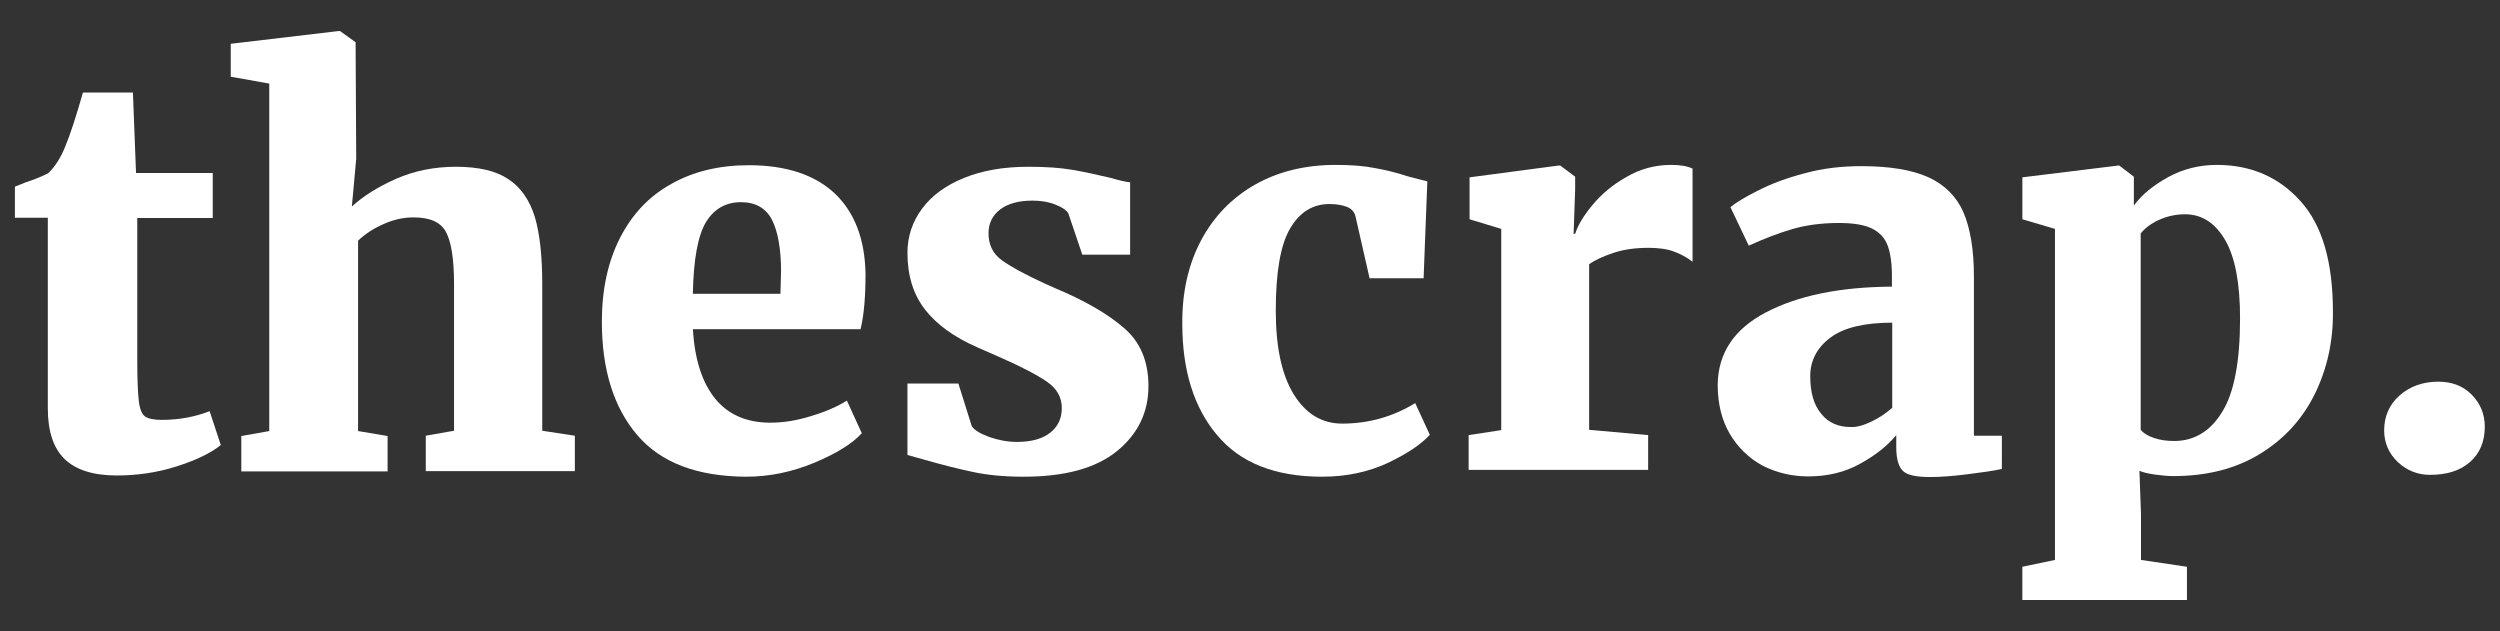 <?xml version="1.0" encoding="utf-8"?>
<!-- Generator: Adobe Illustrator 24.1.0, SVG Export Plug-In . SVG Version: 6.00 Build 0)  -->
<svg version="1.1" id="Layer_1" xmlns="http://www.w3.org/2000/svg" xmlns:xlink="http://www.w3.org/1999/xlink" x="0px" y="0px"
	 viewBox="0 0 805 203.3" style="enable-background:new 0 0 805 203.3;" xml:space="preserve">
<rect x="0" y="0" width="805" height="203.3" fill="#333333" stroke="none"/>
<style type="text/css">
	.st0{fill:#FFFFFF;}
</style>
<g>
	<path class="st0" d="M20.8,147.8c-3.6-3.5-5.4-8.9-5.4-16.3V70.1H4.8v-10l3.5-1.4c2.8-0.9,5.2-1.9,7.2-2.9c2.3-2.2,4.1-5.1,5.5-8.6
		c1.7-4.1,3.6-10,5.7-17.4h16.1l1,25.9h24.7v14.5H44.2v45.7c0,6.3,0.2,10.8,0.5,13.3c0.3,2.5,1,4.2,2,4.9c1,0.7,2.8,1.1,5.4,1.1
		c5.4,0,10.5-0.9,15.4-2.8l3.6,10.9c-3.2,2.6-8,4.9-14.3,6.9c-6.3,2-12.7,2.9-19.2,2.9C30,153.1,24.4,151.3,20.8,147.8z"/>
	<path class="st0" d="M86.6,26.9l-12.3-2.2V14.1l34.7-4.1h0.5l5,3.6l0.2,37.5l-1.4,15.4c3.6-3.3,8.3-6.3,14.2-8.9
		c5.9-2.6,12.3-3.9,19.3-3.9c7.3,0,12.9,1.3,16.9,4c4,2.6,6.8,6.7,8.5,12.1c1.6,5.4,2.4,12.6,2.4,21.6v47.3l10.5,1.6v11.4h-48v-11.4
		l9.1-1.6V91.5c0-8.1-0.9-13.7-2.6-16.8c-1.7-3.2-5.2-4.7-10.5-4.7c-3.2,0-6.4,0.7-9.7,2.2c-3.2,1.4-5.9,3.2-8.1,5.3v61.3l9.5,1.6
		v11.4H77.7v-11.4l9-1.6V26.9z"/>
	<path class="st0" d="M205.2,140.1c-7.6-8.9-11.4-21.1-11.4-36.5c0-10.5,2-19.5,5.9-27.1c3.9-7.6,9.4-13.4,16.5-17.3
		c7.1-4,15.4-6,24.9-6c12.1,0,21.3,3.1,27.7,9.1c6.4,6.1,9.7,14.7,9.9,25.9c0,7.4-0.5,13.3-1.6,17.8h-54c0.6,9.8,3,17.2,7.2,22.4
		c4.2,5.1,10.1,7.7,17.7,7.7c4.3,0,8.7-0.7,13.4-2.2c4.7-1.4,8.4-3.1,11.3-4.9l4.8,10.5c-3,3.3-8.1,6.5-15.3,9.5
		c-7.2,3-14.5,4.5-22,4.5C224.5,153.4,212.8,149,205.2,140.1z M251.3,94.6l0.2-7.2c0-7.2-1-12.8-2.9-16.6c-2-3.8-5.3-5.7-10-5.7
		c-4.8,0-8.6,2.1-11.2,6.3c-2.6,4.2-4.1,11.9-4.3,23.2H251.3z"/>
	<path class="st0" d="M312.9,137.2c0.8,1.3,2.7,2.4,5.6,3.5c2.9,1,5.9,1.6,8.9,1.6c4.7,0,8.3-1,10.8-3c2.5-2,3.7-4.6,3.7-7.9
		c0-3.5-1.6-6.3-4.8-8.5c-3.2-2.2-8.5-5-15.9-8.2l-6.6-2.9c-7.5-3.3-13.1-7.4-16.8-12.2c-3.7-4.8-5.6-10.8-5.6-18.2
		c0-5.3,1.6-10,4.7-14.2c3.1-4.2,7.6-7.5,13.5-9.9c5.9-2.4,12.8-3.6,20.7-3.6c5.5,0,10.3,0.3,14.3,1c4,0.7,8.1,1.6,12.3,2.6
		c2.8,0.8,4.8,1.3,6.2,1.4V82h-15.4L344,68.7c-0.6-1-2-2-4.1-2.8c-2.2-0.9-4.7-1.3-7.4-1.3c-4.4,0-7.8,0.9-10.4,2.8
		c-2.5,1.9-3.8,4.5-3.8,7.7c0,3.7,1.4,6.6,4.3,8.7c2.9,2.1,7.5,4.6,13.8,7.5l3.6,1.6c9.3,3.9,16.6,8.1,21.9,12.7
		c5.3,4.5,7.9,10.8,7.9,18.7c0,8.5-3.4,15.5-10.2,21c-6.8,5.5-16.8,8.2-30,8.2c-6.1,0-11.5-0.5-16.2-1.5c-4.7-1-9.9-2.3-15.5-3.9
		l-5.7-1.6v-23h16.4L312.9,137.2z"/>
	<path class="st0" d="M386.8,77.3c4.1-7.7,10-13.7,17.4-17.9c7.5-4.2,16.1-6.3,25.9-6.3c4.8,0,9,0.3,12.5,1
		c3.5,0.6,7.1,1.5,10.8,2.7c3.3,0.9,5.4,1.4,6.2,1.6l-1.2,31.2H441l-4.5-19.8c-0.3-1.5-1.3-2.6-2.8-3.2c-1.6-0.6-3.4-0.9-5.6-0.9
		c-5.4,0-9.6,2.6-12.7,7.9c-3.1,5.3-4.6,14.1-4.6,26.4c0,11.7,1.9,20.7,5.8,27c3.9,6.3,9.1,9.4,15.6,9.4c8.5,0,16.3-2.2,23.5-6.6
		l4.7,10.2c-2.8,3.1-7.3,6.1-13.6,9.1c-6.3,2.9-13.3,4.4-21.1,4.4c-15.1,0-26.4-4.5-33.8-13.4c-7.5-8.9-11.2-20.9-11.2-35.8
		C380.6,94,382.7,85,386.8,77.3z"/>
	<path class="st0" d="M472.9,140.1l10.5-1.6V73.7l-10.2-3.1V57.1l28.7-3.8h0.5l4.8,3.6v4.1l-0.5,14.3h0.5c0.8-2.6,2.6-5.7,5.5-9.2
		c2.9-3.5,6.5-6.6,11-9.1c4.4-2.6,9.2-3.9,14.4-3.9c3,0,5.3,0.4,6.9,1.2v30c-1.8-1.4-3.8-2.5-6-3.3c-2.1-0.8-4.9-1.2-8.2-1.2
		c-4.1,0-7.9,0.5-11.2,1.6c-3.3,1.1-6,2.3-7.9,3.7v53.3l19,1.7v11.2h-57.8V140.1z"/>
	<path class="st0" d="M568.6,100.6c10.3-5.4,23.8-8.2,40.6-8.3v-3.5c0-4.1-0.5-7.4-1.4-9.8c-0.9-2.4-2.6-4.2-5-5.4
		c-2.4-1.2-6-1.8-10.7-1.8c-5.6,0-10.7,0.7-15.1,2c-4.4,1.3-9.1,3.1-13.9,5.3l-5.9-12.4c1.8-1.5,4.8-3.3,9-5.4
		c4.1-2.1,9.1-4,14.9-5.5c5.8-1.6,11.9-2.3,18.2-2.3c9.2,0,16.4,1.2,21.7,3.6c5.2,2.4,9,6.2,11.2,11.2c2.2,5.1,3.4,12,3.4,20.7v51.3
		h9V151c-2.6,0.6-6.3,1.1-11,1.7c-4.7,0.6-8.7,0.9-12.1,0.9c-4.4,0-7.3-0.6-8.7-1.9c-1.4-1.3-2.2-3.8-2.2-7.6v-4
		c-2.9,3.5-6.7,6.5-11.6,9.2c-4.8,2.7-10.4,4.1-16.7,4.1c-5.4,0-10.3-1.2-14.8-3.5c-4.4-2.4-7.9-5.8-10.5-10.2
		c-2.6-4.4-3.9-9.7-3.9-15.8C553.2,113.8,558.3,106,568.6,100.6z M602.7,135.7c2.5-1.2,4.7-2.7,6.6-4.4v-27.4
		c-9,0-15.6,1.6-19.9,4.8c-4.3,3.2-6.5,7.4-6.5,12.4c0,5.2,1.1,9.2,3.5,12.1c2.3,2.9,5.5,4.3,9.5,4.3
		C597.9,137.6,600.2,136.9,602.7,135.7z"/>
	<path class="st0" d="M745.4,126.8c-4,8.1-9.8,14.5-17.6,19.3s-17.1,7.2-28,7.2c-1.8,0-3.8-0.2-6-0.5c-2.1-0.3-3.8-0.7-4.9-1.2
		l0.5,14v14.7l14.8,2.2v10.7h-53v-10.7l10.5-2.2V73.7l-10.5-3.1V57.1l30.9-3.8h0.3l4.7,3.6v9.3c2.6-3.6,6.4-6.6,11.1-9.2
		c4.8-2.6,10-3.9,15.6-3.9c11,0,20,3.9,27,11.7c7,7.8,10.4,19.6,10.4,35.6C751.3,110,749.3,118.8,745.4,126.8z M695.2,70.8
		c-2.6,1.2-4.6,2.7-5.9,4.4v63.2c0.8,1,2.2,1.9,4.2,2.6c2,0.7,4.2,1,6.6,1c6.4,0,11.6-3.1,15.4-9.3c3.9-6.2,5.8-16.3,5.8-30.2
		c0-11.3-1.6-19.7-4.8-25.2c-3.2-5.5-7.5-8.3-12.9-8.3C700.7,69,697.9,69.6,695.2,70.8z"/>
	<path class="st0" d="M772.1,148.8c-2.9-2.8-4.4-6.2-4.4-10.2c0-4.6,1.7-8.4,5-11.3c3.3-2.9,7.5-4.4,12.4-4.4
		c4.5,0,8.1,1.4,10.9,4.3c2.8,2.9,4.1,6.3,4.1,10.2c0,4.8-1.6,8.6-4.8,11.4c-3.2,2.8-7.5,4.1-12.9,4.1
		C778.5,152.9,775,151.5,772.1,148.8z"/>
</g>
</svg>
